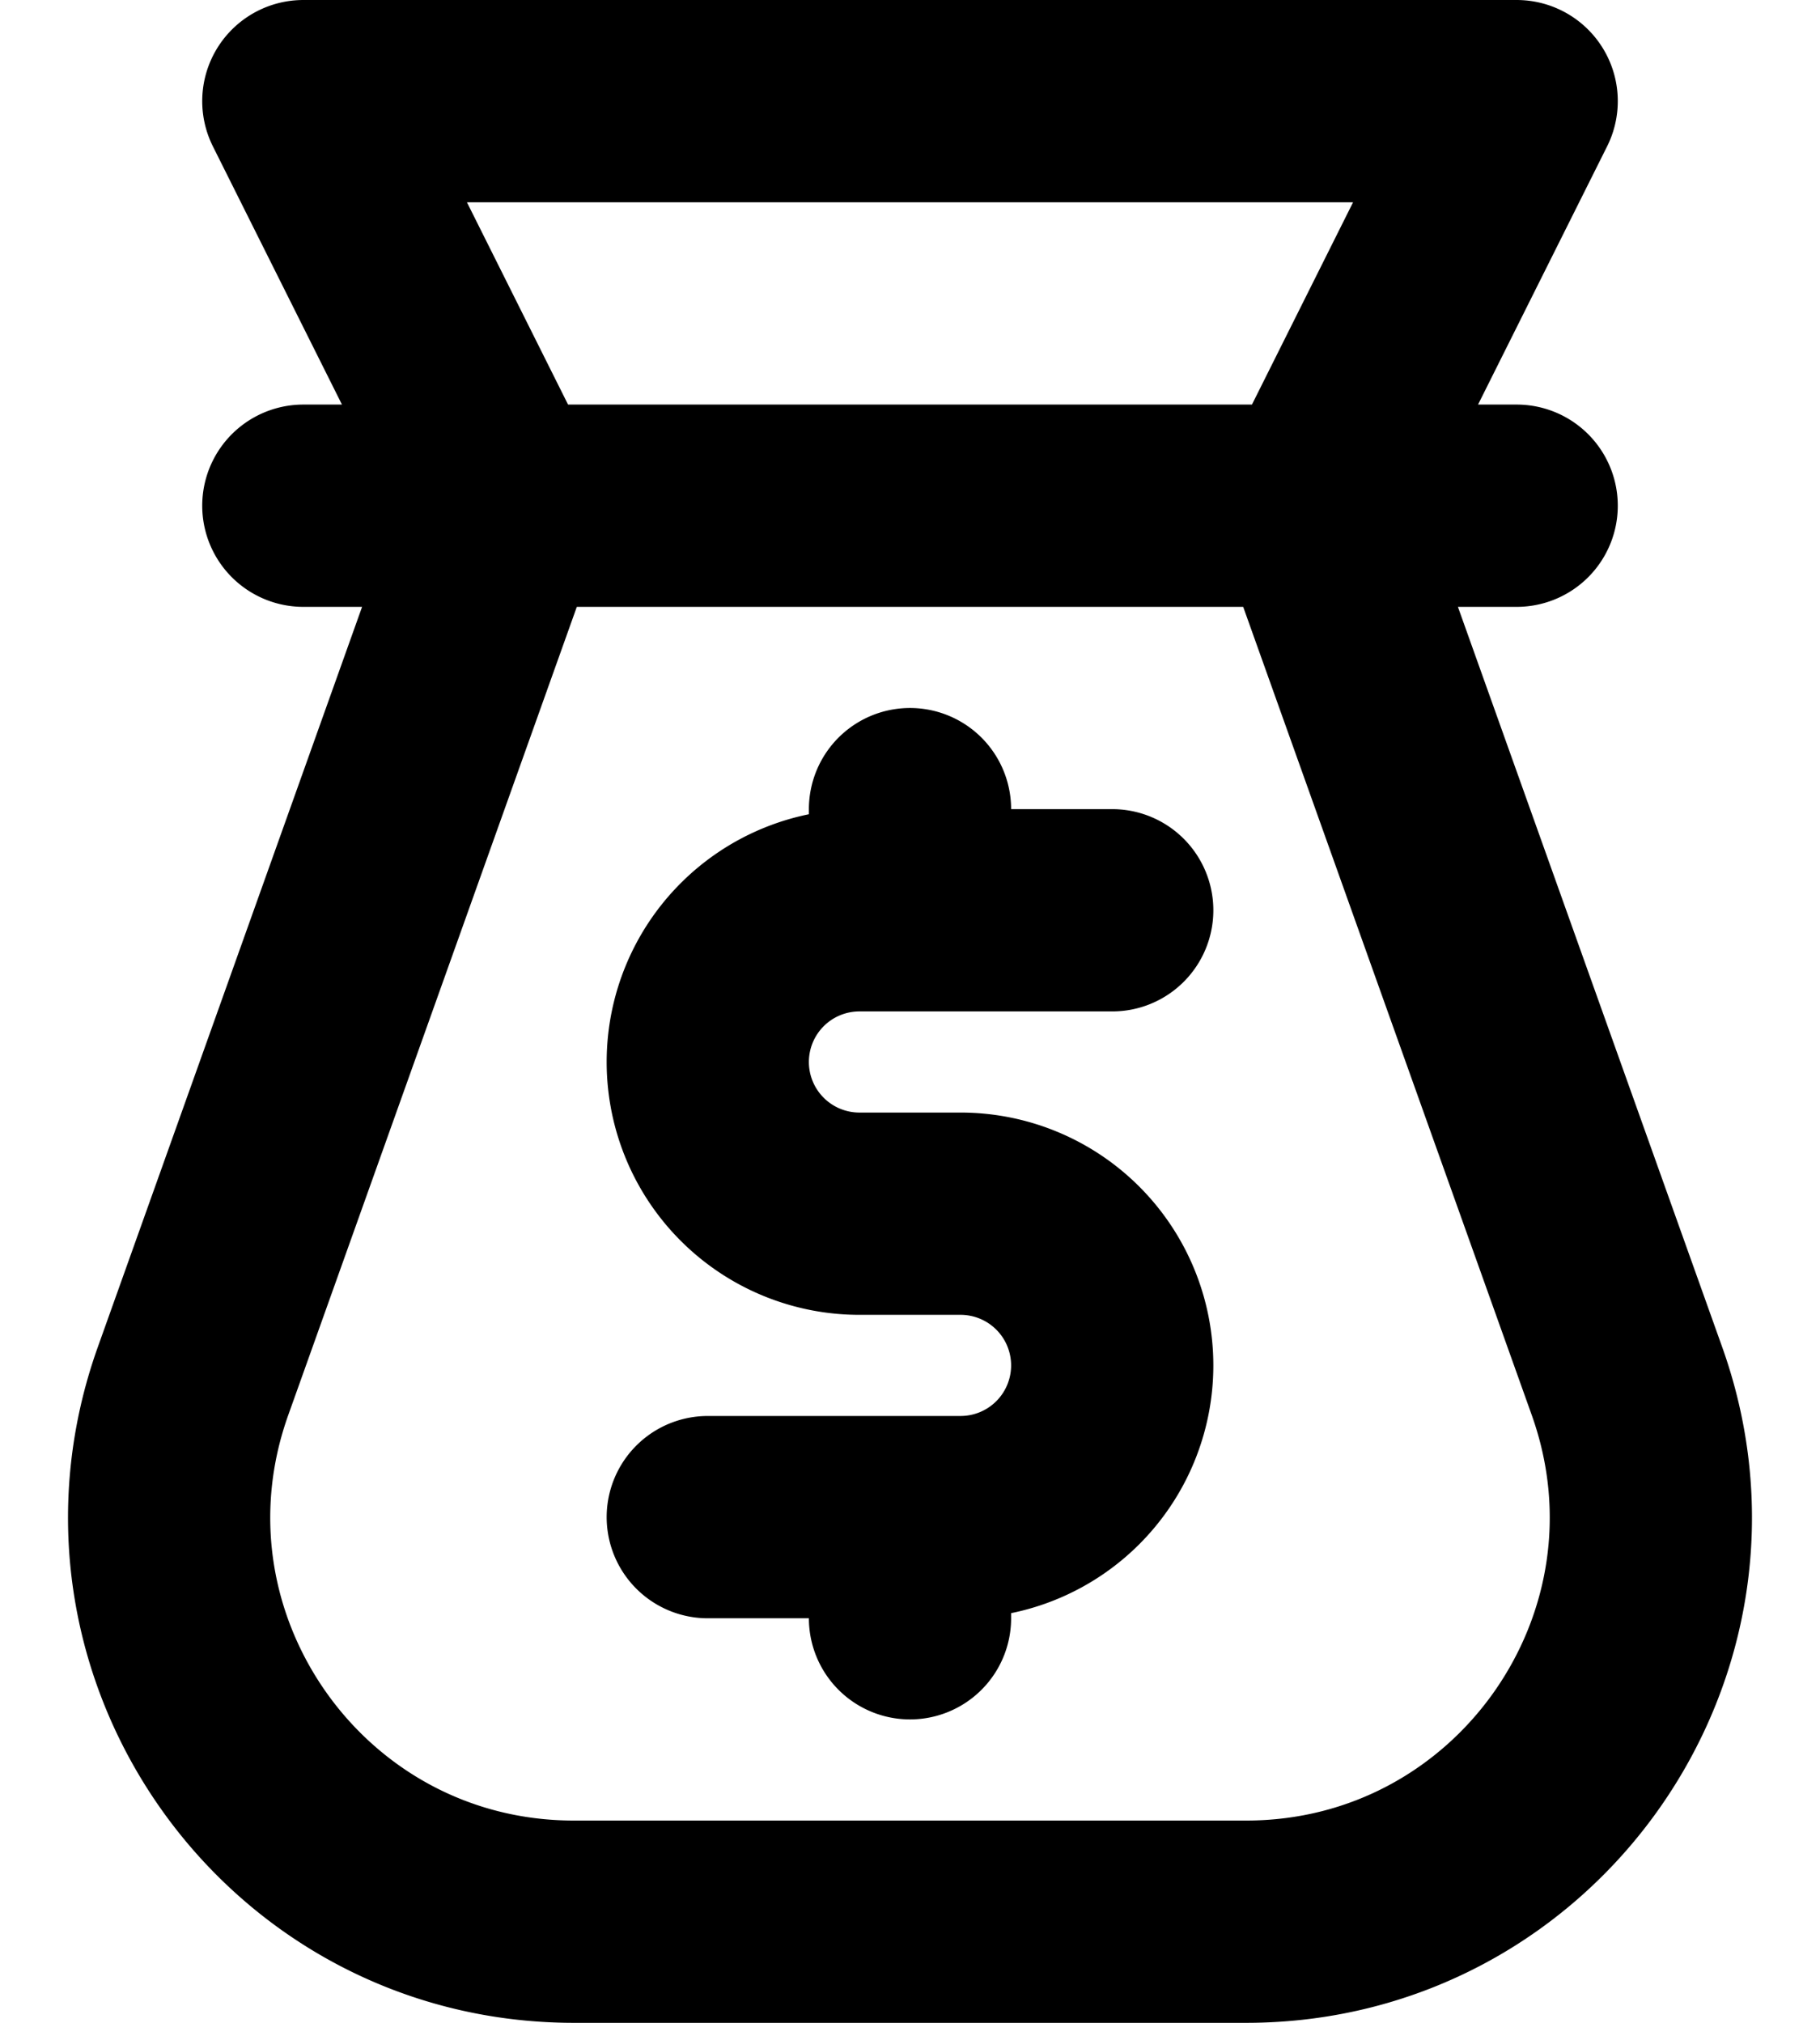 <svg xmlns="http://www.w3.org/2000/svg" width="18" height="20" fill="none" viewBox="0 0 18 20">
  <path stroke="#000" stroke-linecap="round" stroke-linejoin="round" stroke-width="2" d="m5 5-3.091 8.655C.979 16.26 2.909 19 5.676 19h6.648c2.766 0 4.697-2.74 3.767-5.345L13 5M5 5 3 1h12l-2 4M5 5h8M5 5H3m10 0h2m-4 4H8.5a1.5 1.5 0 1 0 0 3h1a1.5 1.5 0 0 1 0 3H7m2-6V8m0 8v-1"/>
</svg>
